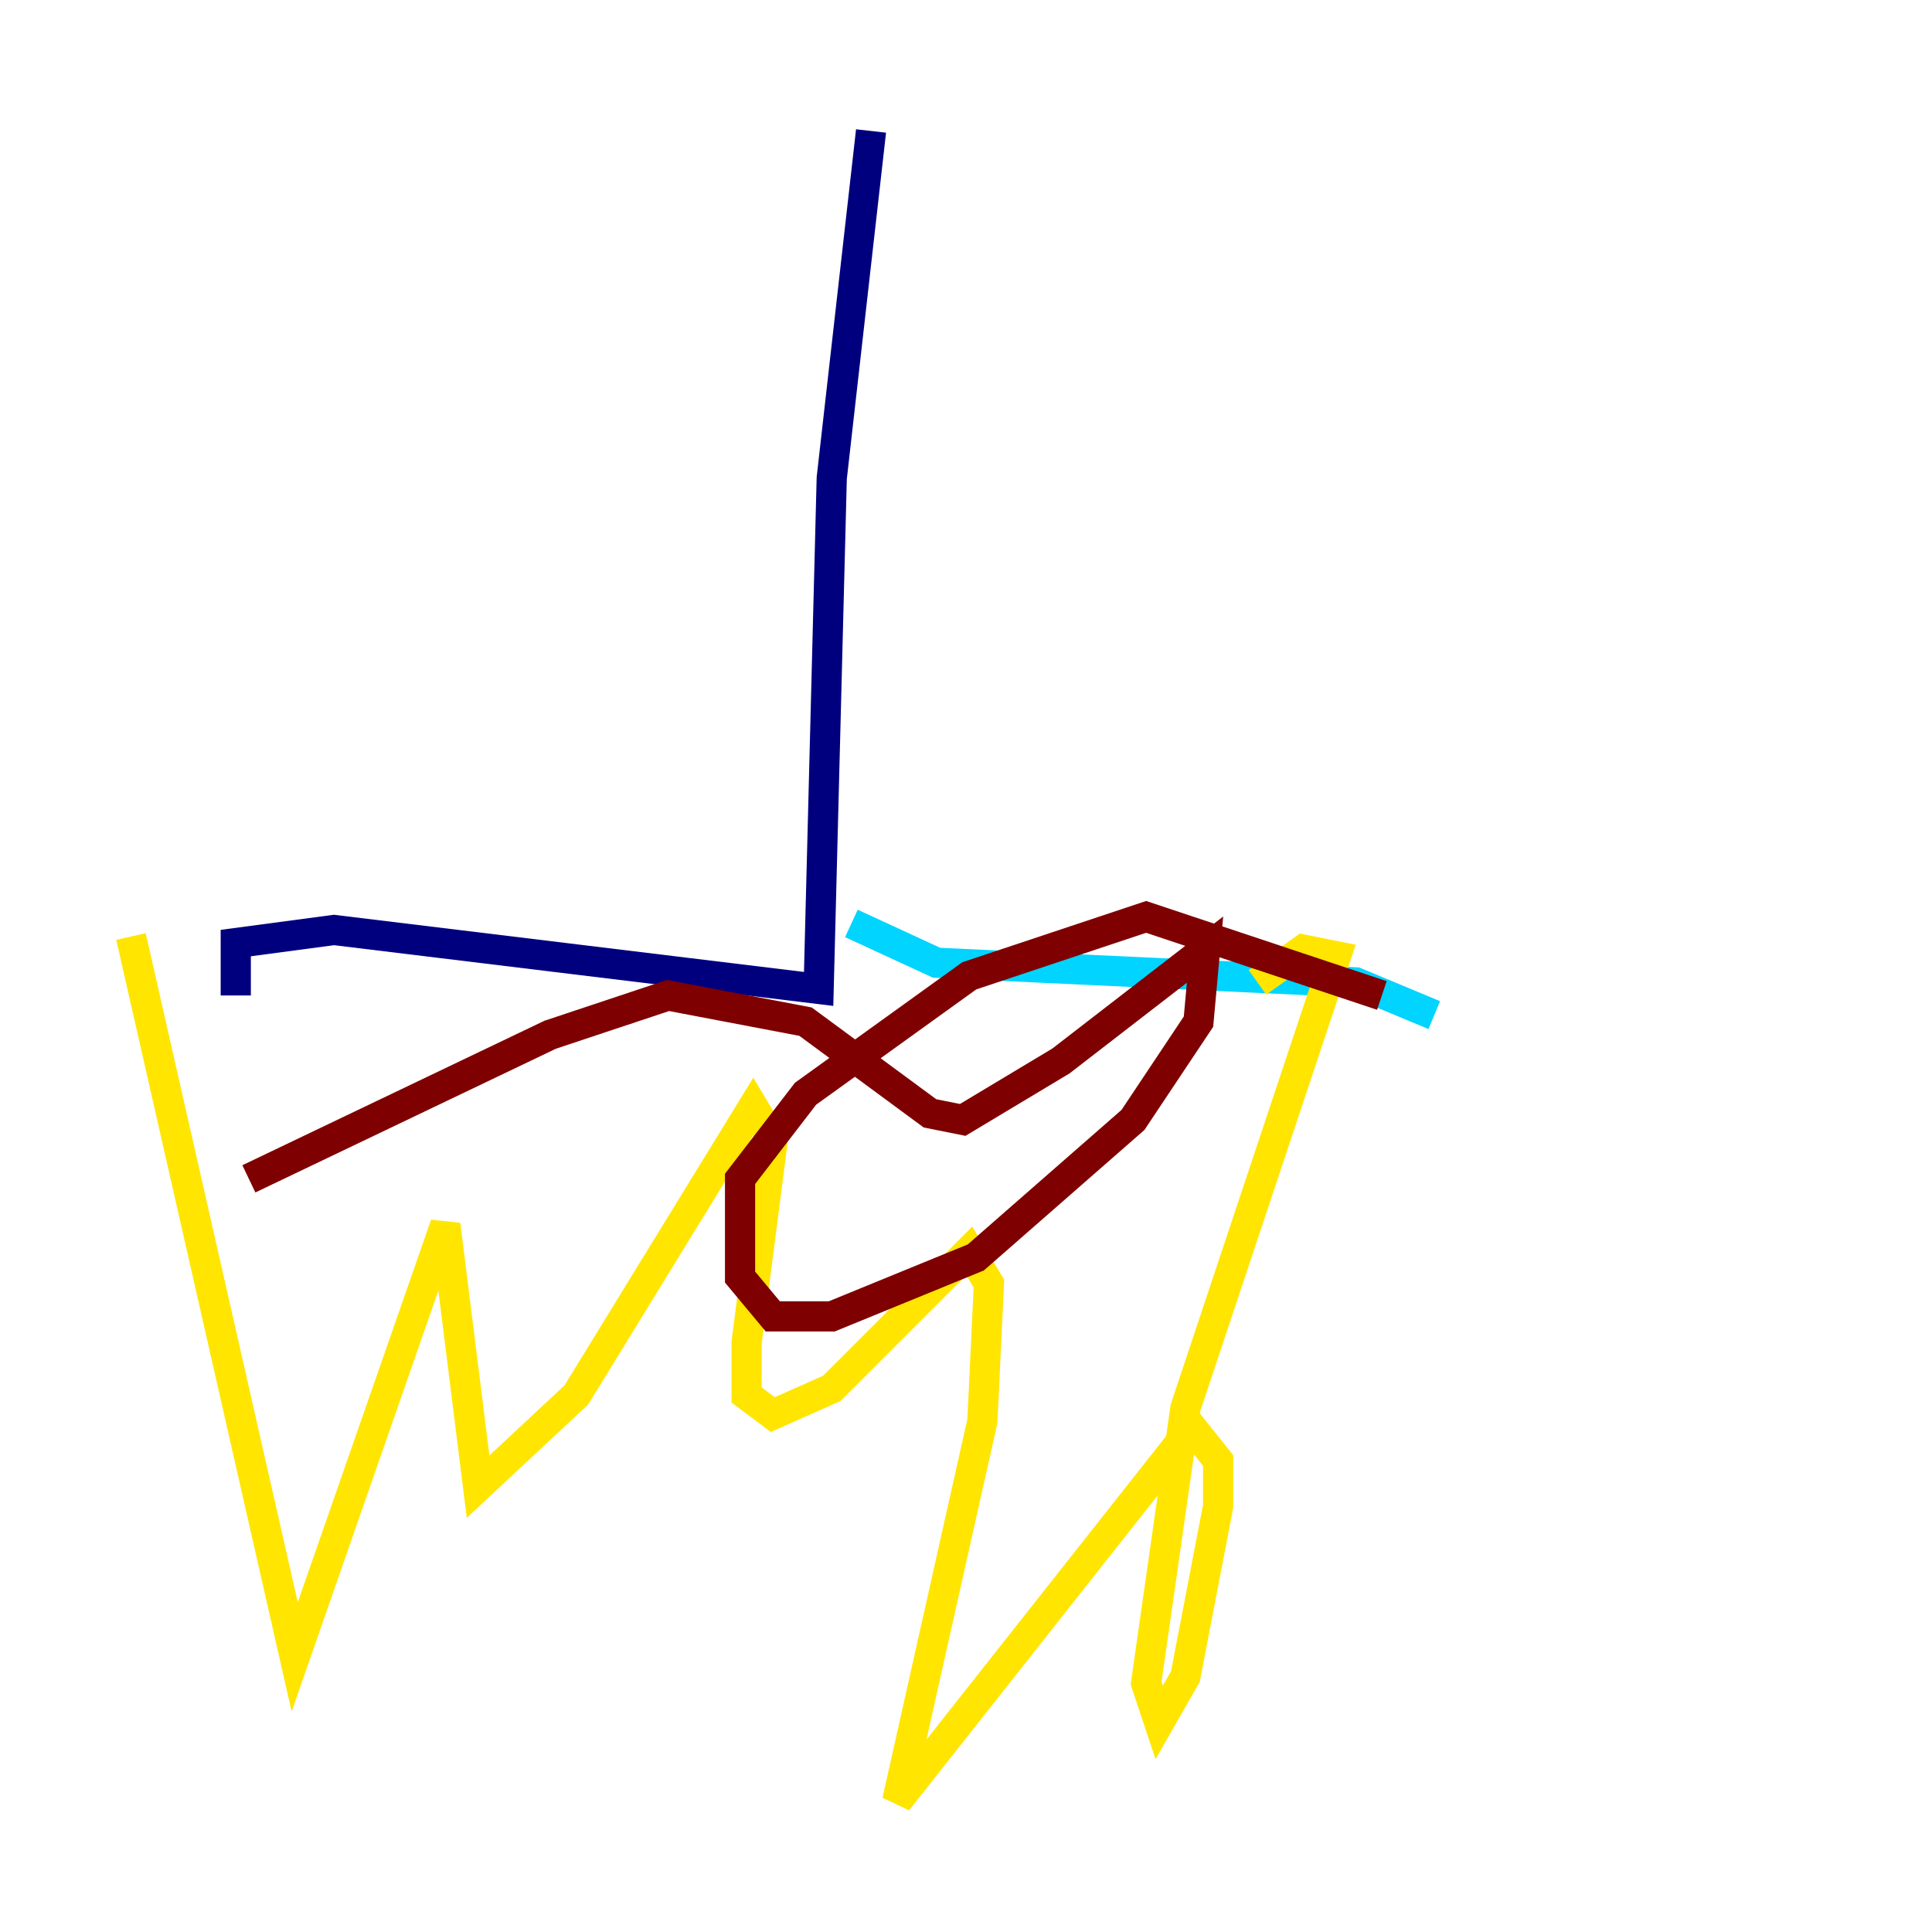 <?xml version="1.0" encoding="utf-8" ?>
<svg baseProfile="tiny" height="128" version="1.2" viewBox="0,0,128,128" width="128" xmlns="http://www.w3.org/2000/svg" xmlns:ev="http://www.w3.org/2001/xml-events" xmlns:xlink="http://www.w3.org/1999/xlink"><defs /><polyline fill="none" points="57.709,8.678 55.105,31.675 54.237,65.519 22.129,61.614 15.62,62.481 15.62,65.953" stroke="#00007f" stroke-width="2" /><polyline fill="none" points="56.407,61.18 62.047,63.783 89.817,65.085 95.024,67.254" stroke="#00d4ff" stroke-width="2" /><polyline fill="none" points="8.678,62.047 19.525,109.776 29.505,81.139 31.675,98.495 38.183,92.42 49.898,73.329 51.2,75.498 49.464,88.949 49.464,92.42 51.2,93.722 55.105,91.986 64.217,82.875 65.519,85.044 65.085,94.156 59.444,119.322 78.969,94.59 80.705,96.759 80.705,99.797 78.536,111.078 76.8,114.115 75.932,111.512 78.536,93.288 88.515,63.349 86.346,62.915 83.308,65.085" stroke="#ffe500" stroke-width="2" /><polyline fill="none" points="16.488,78.102 36.447,68.556 44.258,65.953 53.37,67.688 61.614,73.763 63.783,74.197 70.291,70.291 79.837,62.915 79.403,67.688 75.064,74.197 64.651,83.308 55.105,87.214 51.2,87.214 49.031,84.61 49.031,78.102 53.37,72.461 64.217,64.651 75.932,60.746 91.552,65.953" stroke="#7f0000" stroke-width="2" /></svg>